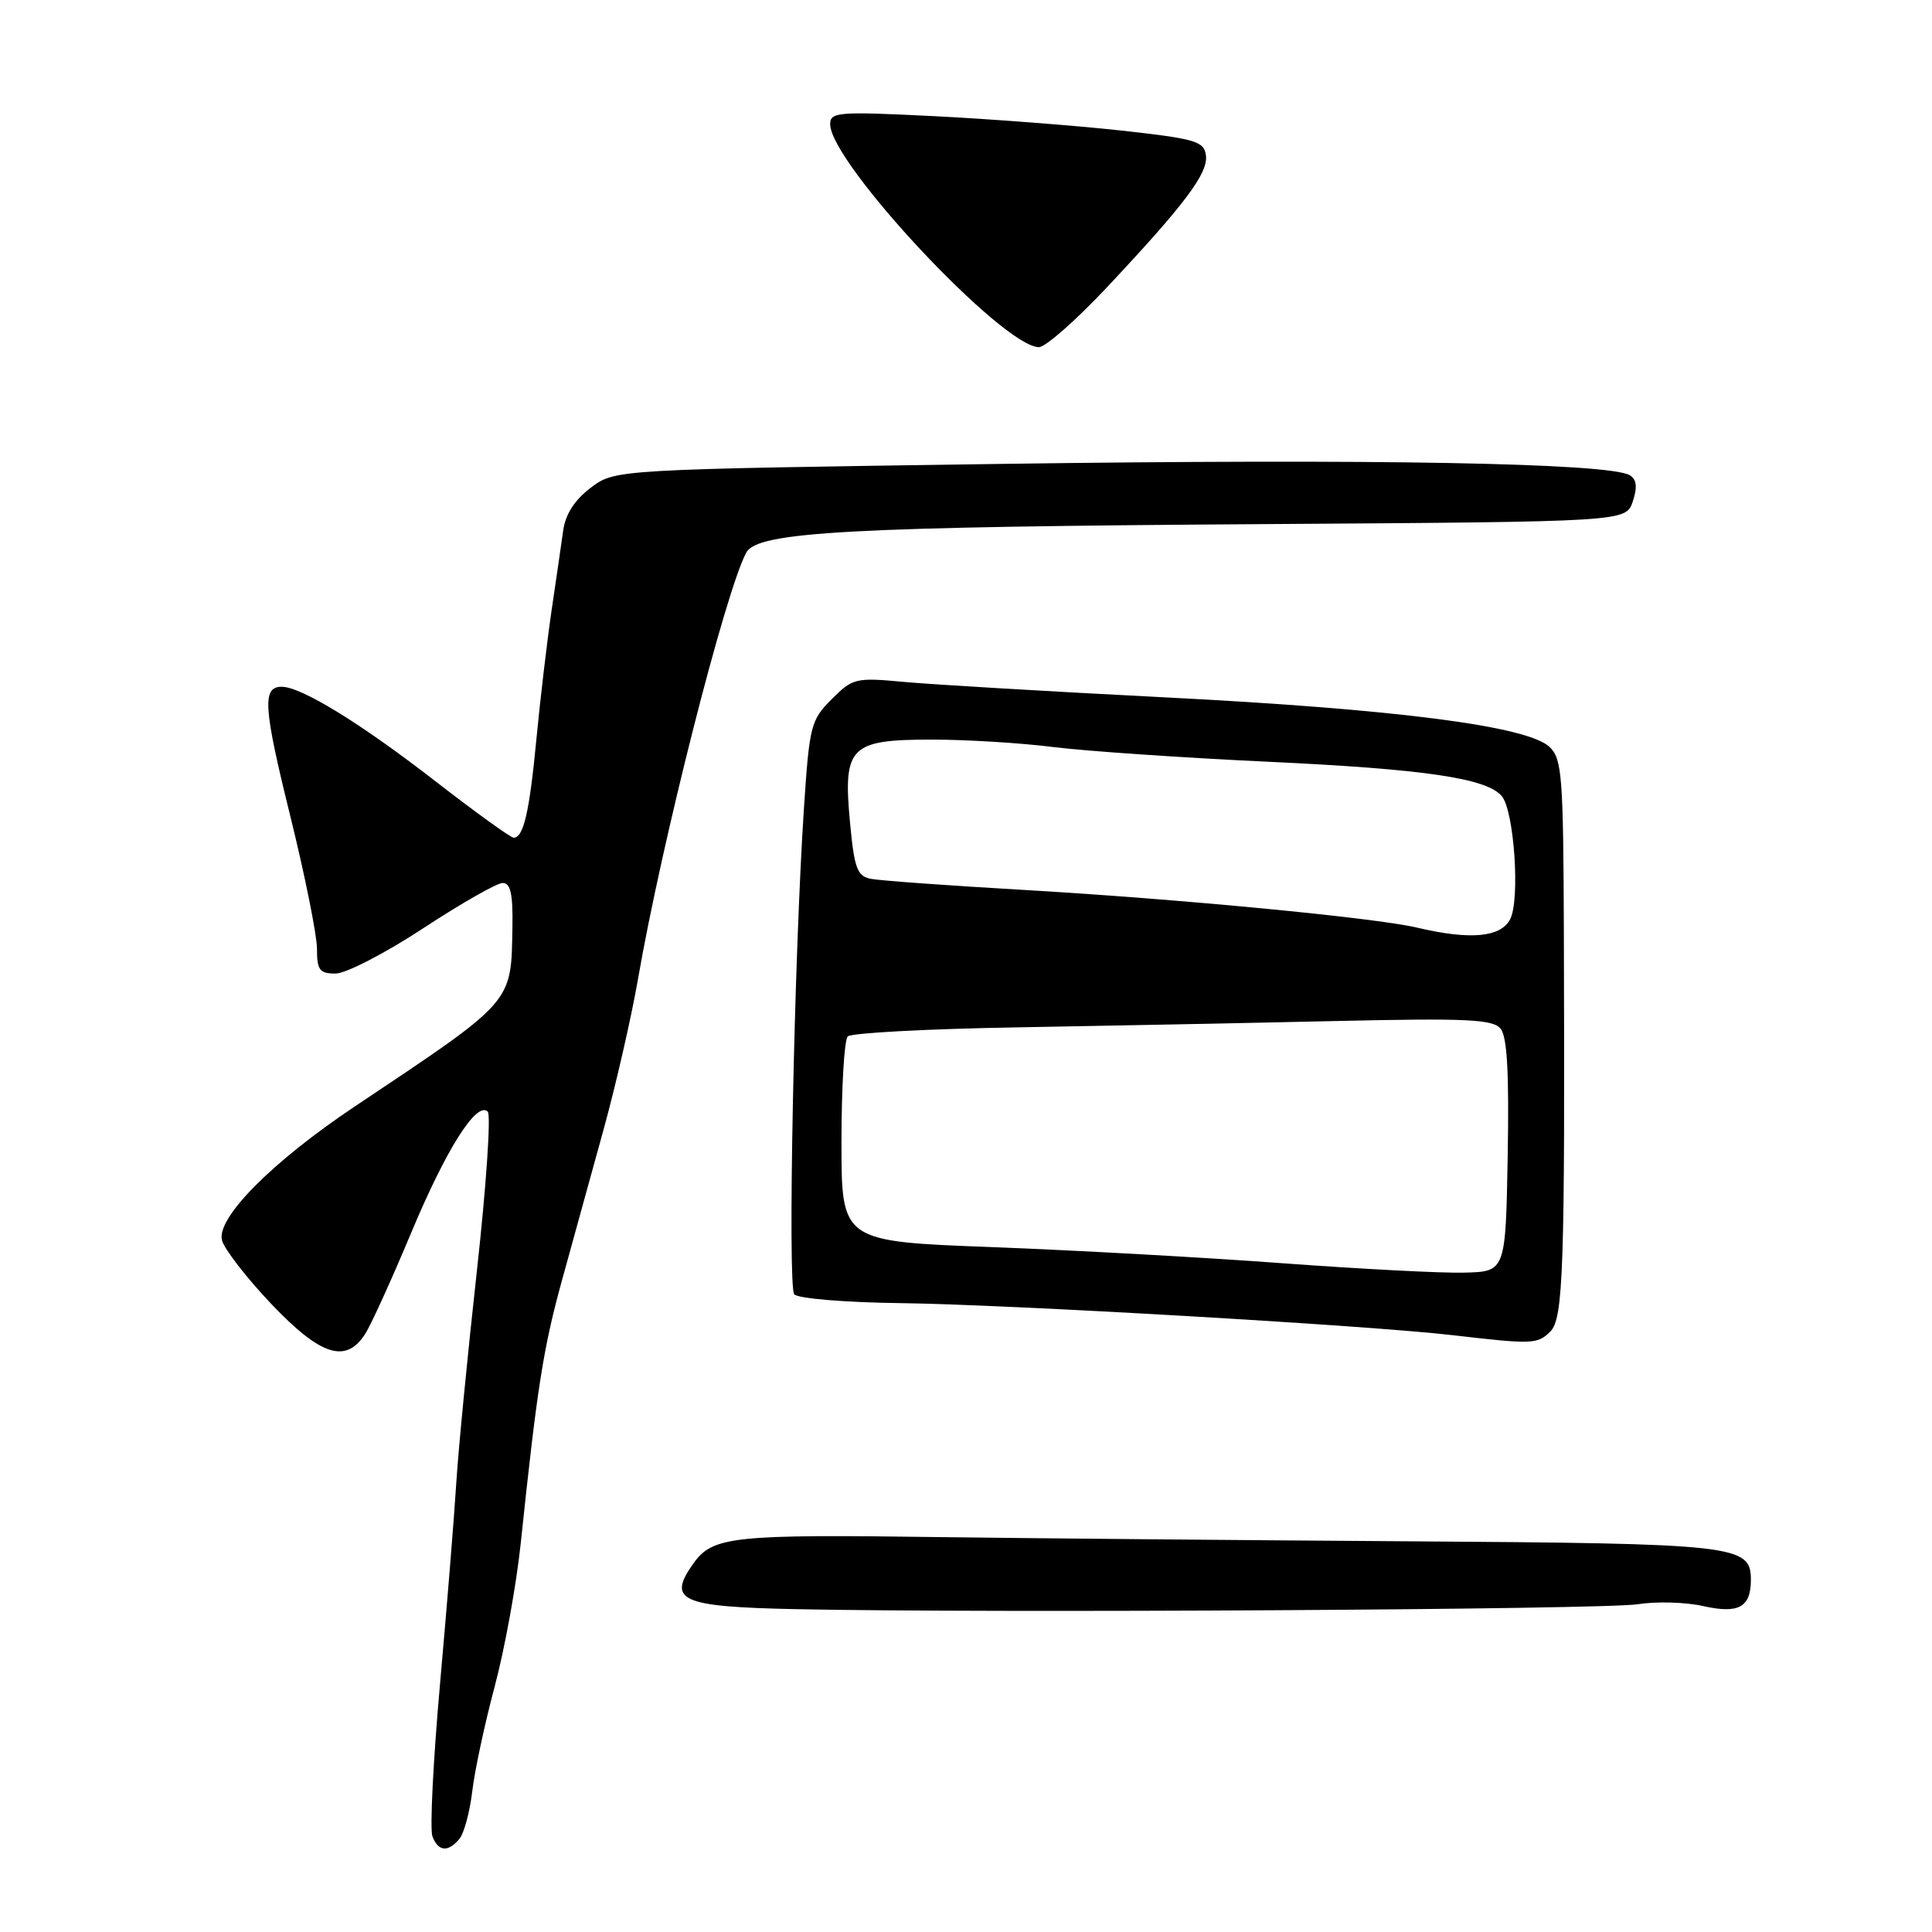 <?xml version="1.0" encoding="UTF-8" standalone="no"?>
<!DOCTYPE svg PUBLIC "-//W3C//DTD SVG 1.1//EN" "http://www.w3.org/Graphics/SVG/1.1/DTD/svg11.dtd" >
<svg xmlns="http://www.w3.org/2000/svg" xmlns:xlink="http://www.w3.org/1999/xlink" version="1.1" viewBox="0 0 256 256">
 <g >
 <path fill="currentColor"
d=" M 60.88 243.65 C 61.49 242.91 62.25 240.09 62.57 237.40 C 62.88 234.70 64.22 228.45 65.54 223.50 C 66.87 218.55 68.42 210.00 69.00 204.50 C 71.16 183.92 71.98 178.67 74.45 169.70 C 75.85 164.64 78.34 155.62 79.98 149.66 C 81.62 143.70 83.68 134.70 84.55 129.66 C 87.66 111.70 96.11 78.39 98.88 73.23 C 100.36 70.45 112.34 69.80 168.48 69.44 C 215.46 69.13 215.46 69.13 216.35 66.45 C 216.98 64.55 216.87 63.54 215.97 62.98 C 213.31 61.34 181.87 60.77 132.60 61.47 C 81.50 62.20 81.50 62.20 78.29 64.62 C 76.16 66.22 74.93 68.13 74.63 70.27 C 74.38 72.05 73.68 76.88 73.07 81.00 C 72.47 85.12 71.57 92.78 71.07 98.00 C 70.15 107.63 69.37 111.00 68.06 111.00 C 67.66 111.00 62.93 107.58 57.54 103.40 C 47.73 95.80 39.91 91.00 37.32 91.00 C 34.72 91.00 34.90 93.72 38.45 108.07 C 40.40 115.97 42.00 123.91 42.00 125.72 C 42.00 128.54 42.34 129.00 44.47 129.00 C 45.83 129.00 51.06 126.30 56.08 123.00 C 61.11 119.70 65.84 117.00 66.61 117.00 C 67.65 117.00 67.97 118.46 67.90 122.75 C 67.72 133.03 68.28 132.40 47.00 146.62 C 36.02 153.96 28.62 161.43 29.42 164.36 C 29.74 165.54 32.66 169.31 35.92 172.75 C 42.48 179.66 45.84 180.74 48.39 176.75 C 49.18 175.51 51.89 169.55 54.42 163.50 C 59.08 152.33 63.16 145.85 64.63 147.30 C 65.07 147.74 64.43 157.19 63.20 168.30 C 61.97 179.41 60.73 192.10 60.46 196.50 C 60.19 200.90 59.22 212.86 58.31 223.08 C 57.40 233.30 56.94 242.41 57.30 243.33 C 58.07 245.35 59.37 245.47 60.88 243.65 Z  M 217.00 212.57 C 219.47 212.18 223.38 212.29 225.67 212.81 C 230.37 213.87 232.00 212.98 232.00 209.34 C 232.00 204.72 230.21 204.52 186.50 204.23 C 163.95 204.08 136.28 203.83 125.00 203.68 C 96.98 203.29 94.45 203.56 91.87 207.18 C 88.37 212.09 90.18 212.90 105.35 213.22 C 130.58 213.76 212.54 213.28 217.00 212.57 Z  M 205.43 176.43 C 207.15 174.71 207.37 168.10 207.22 123.60 C 207.15 102.81 206.98 100.54 205.32 98.97 C 202.40 96.21 185.07 93.97 154.50 92.41 C 139.10 91.63 123.49 90.70 119.81 90.36 C 113.37 89.76 113.00 89.85 110.20 92.65 C 107.44 95.41 107.25 96.16 106.53 107.03 C 105.22 126.84 104.35 170.45 105.24 171.50 C 105.72 172.06 111.96 172.58 119.30 172.67 C 133.73 172.86 181.33 175.62 192.50 176.92 C 203.06 178.15 203.73 178.13 205.43 176.43 Z  M 146.60 38.15 C 157.03 27.05 160.13 22.92 159.79 20.56 C 159.53 18.71 158.37 18.38 148.50 17.29 C 142.45 16.63 131.31 15.77 123.75 15.39 C 111.08 14.76 110.00 14.84 110.00 16.45 C 110.00 21.56 132.88 46.00 137.67 46.00 C 138.52 46.00 142.54 42.47 146.60 38.15 Z  M 170.00 167.39 C 159.82 166.63 142.50 165.67 131.50 165.25 C 111.50 164.50 111.50 164.50 111.50 151.33 C 111.50 144.09 111.87 137.79 112.33 137.33 C 112.79 136.87 122.92 136.33 134.83 136.13 C 146.75 135.92 165.75 135.55 177.06 135.29 C 194.33 134.90 197.81 135.06 198.83 136.30 C 199.71 137.35 199.97 142.15 199.78 153.13 C 199.50 168.50 199.50 168.50 194.00 168.63 C 190.97 168.71 180.18 168.14 170.00 167.39 Z  M 187.74 122.91 C 182.18 121.60 156.03 119.10 135.50 117.91 C 125.60 117.34 116.55 116.68 115.40 116.45 C 113.57 116.09 113.20 115.08 112.62 108.87 C 111.70 98.93 112.63 98.00 123.50 98.00 C 128.00 98.00 135.24 98.44 139.59 98.99 C 143.94 99.53 156.78 100.41 168.12 100.94 C 188.80 101.91 197.03 103.12 199.00 105.50 C 200.65 107.49 201.44 119.30 200.09 121.83 C 198.81 124.22 194.77 124.57 187.74 122.91 Z "/>
</g>
</svg>
